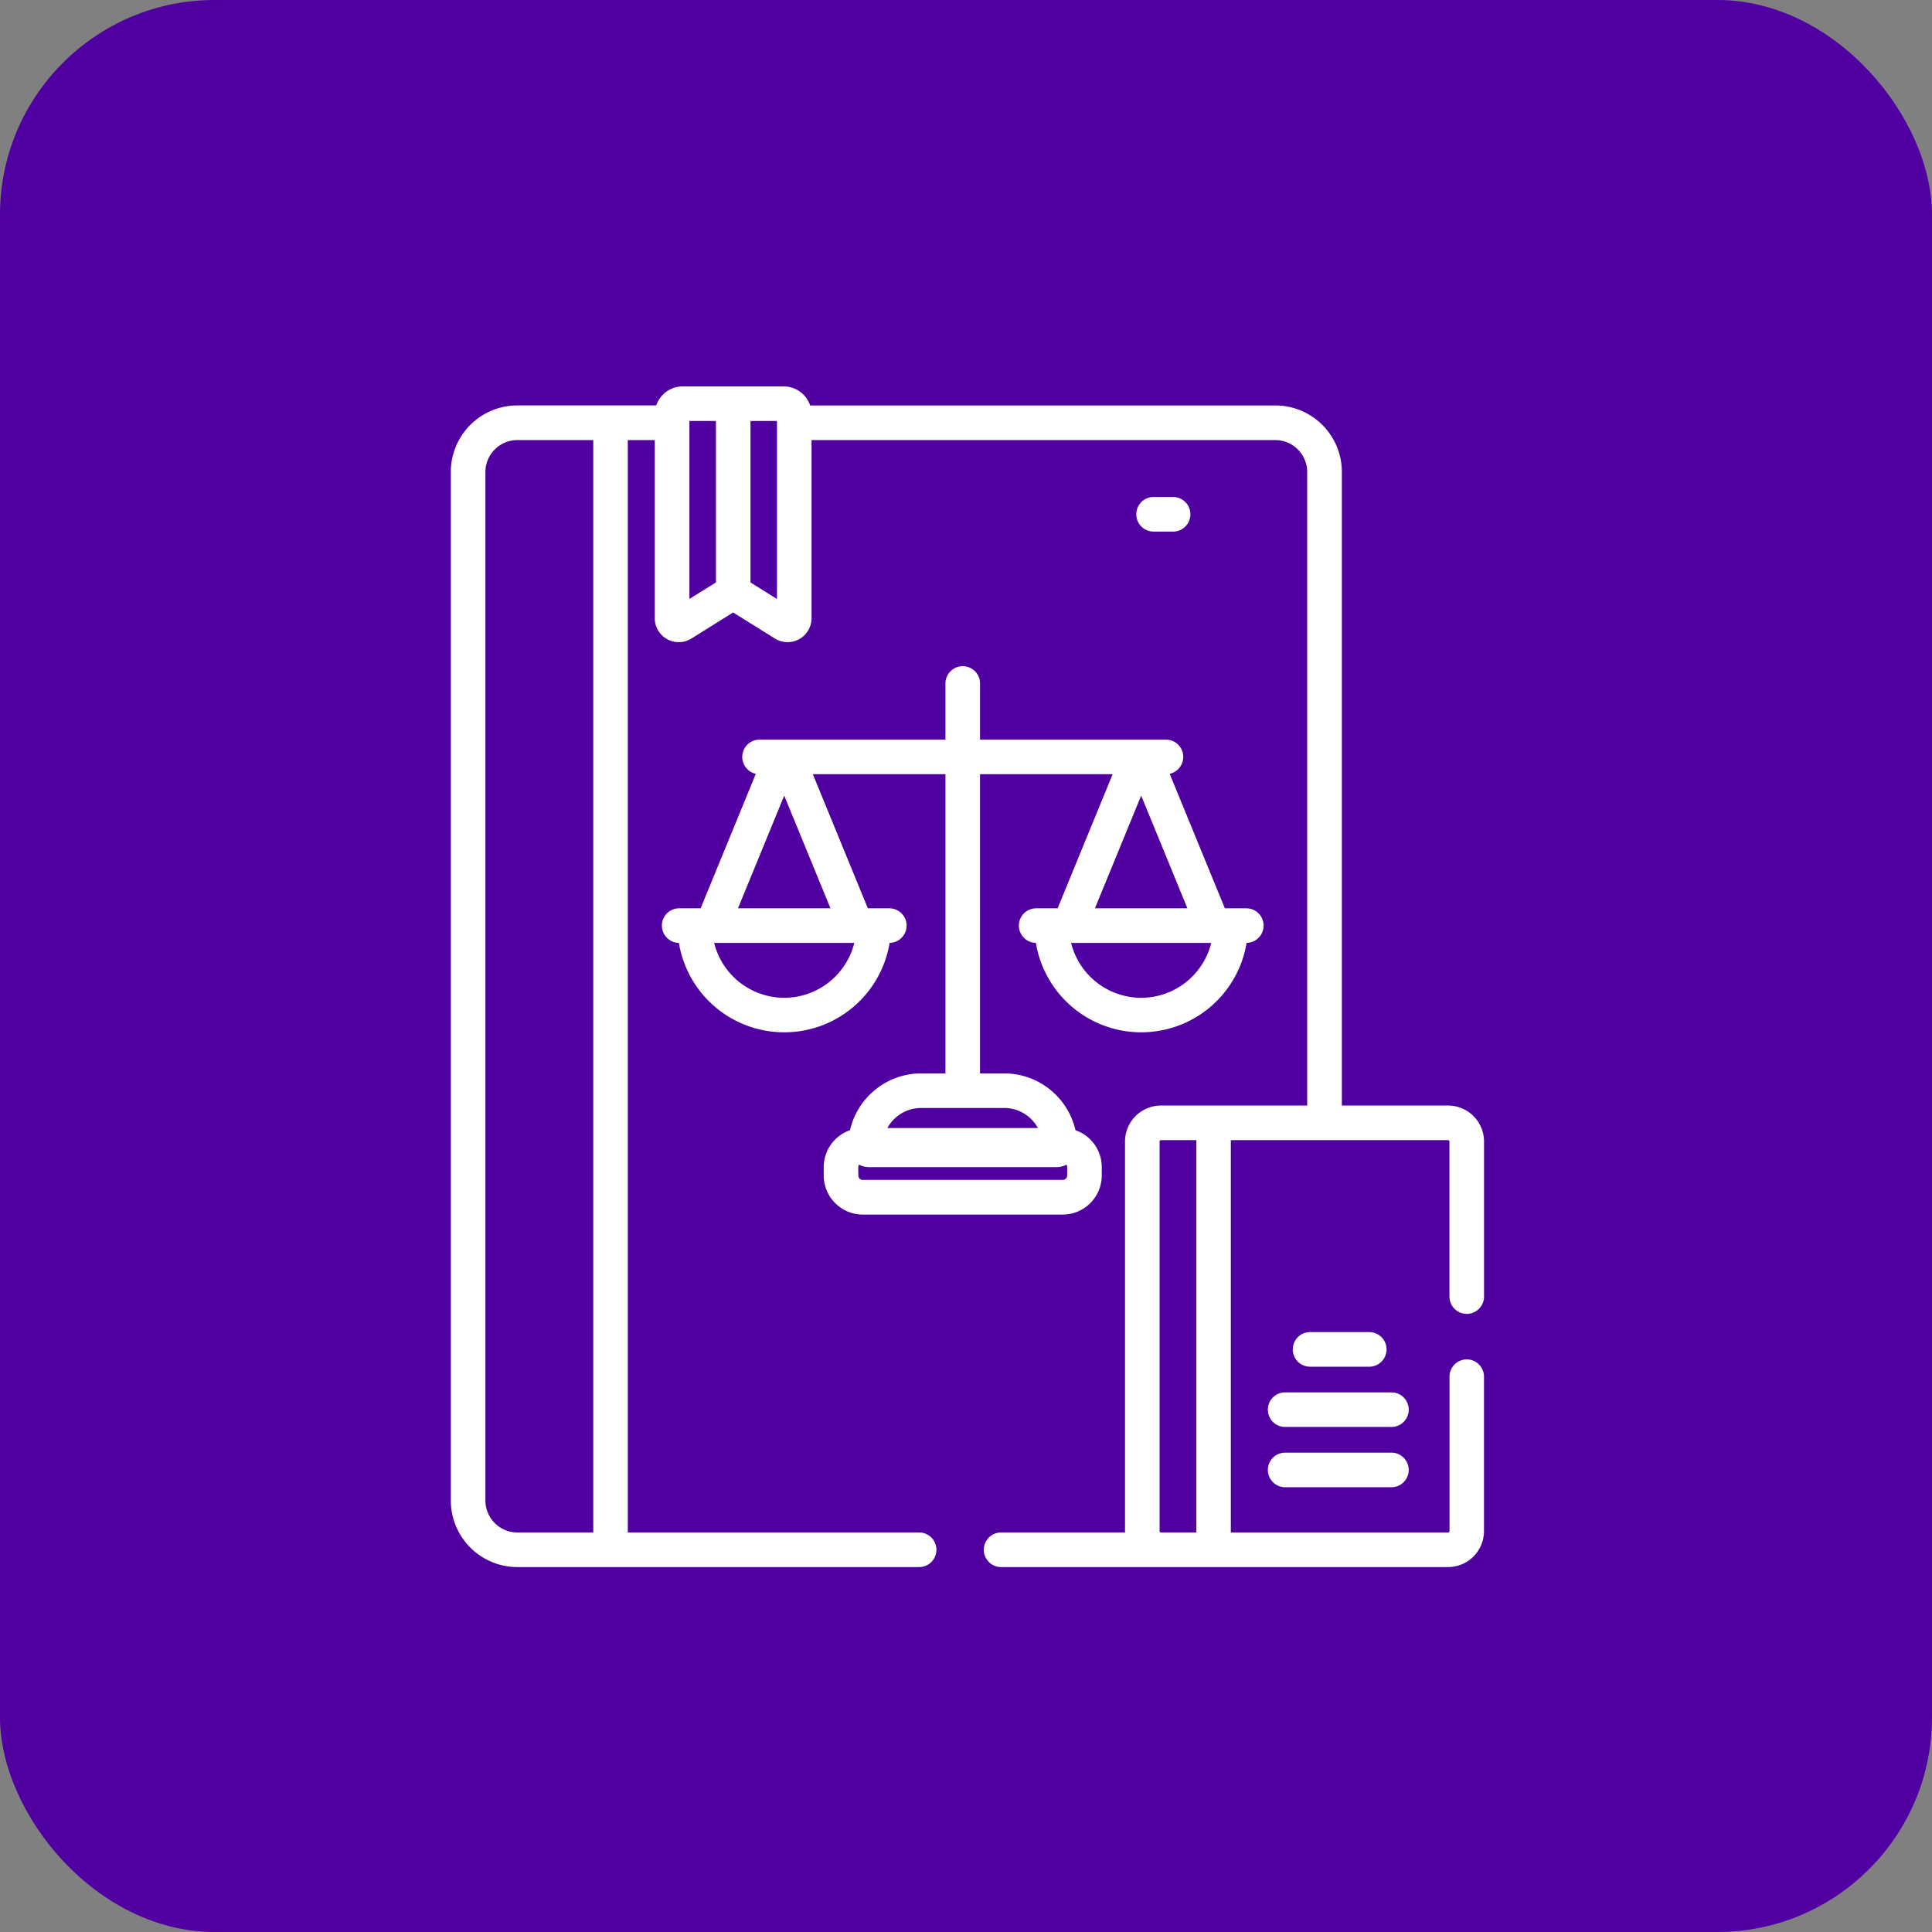 <svg xmlns="http://www.w3.org/2000/svg" width="90" height="90" viewBox="0 0 90 90">
  <rect x="0" y="0" width="90" height="90" fill="#808080" stroke="none"/>
  <g id="t3-t7" transform="translate(-380 7710)">
    <rect id="Rectangle_37093" data-name="Rectangle 37093" width="90" height="90" rx="10" transform="translate(380 -7710)" fill="#5000a1"/>
    <g id="ley" transform="translate(369.03 -7692)">
      <g id="Group_115329" data-name="Group 115329" transform="translate(63.875 5.152)">
        <g id="Group_115328" data-name="Group 115328">
          <path id="Path_178442" data-name="Path 178442" d="M330.744,47.958h-.966a.806.806,0,0,0,0,1.611h.966a.806.806,0,0,0,0-1.611Z" transform="translate(-328.973 -47.958)" fill="#fff"/>
        </g>
      </g>
      <g id="Group_115331" data-name="Group 115331" transform="translate(71.221 44.055)">
        <g id="Group_115330" data-name="Group 115330" transform="translate(0)">
          <path id="Path_178443" data-name="Path 178443" d="M400.869,410.11h-2.7a.806.806,0,1,0,0,1.611h2.7a.806.806,0,1,0,0-1.611Z" transform="translate(-397.363 -410.11)" fill="#fff"/>
        </g>
      </g>
      <g id="Group_115333" data-name="Group 115333" transform="translate(70.003 46.862)">
        <g id="Group_115332" data-name="Group 115332" transform="translate(0)">
          <path id="Path_178444" data-name="Path 178444" d="M391.776,436.244h-4.95a.806.806,0,0,0,0,1.611h4.95a.806.806,0,1,0,0-1.611Z" transform="translate(-386.02 -436.244)" fill="#fff"/>
        </g>
      </g>
      <g id="Group_115335" data-name="Group 115335" transform="translate(70.003 49.67)">
        <g id="Group_115334" data-name="Group 115334" transform="translate(0)">
          <path id="Path_178445" data-name="Path 178445" d="M391.776,462.379h-4.95a.806.806,0,0,0,0,1.611h4.95a.806.806,0,1,0,0-1.611Z" transform="translate(-386.02 -462.379)" fill="#fff"/>
        </g>
      </g>
      <g id="Group_115337" data-name="Group 115337" transform="translate(41.814 13.063)">
        <g id="Group_115336" data-name="Group 115336">
          <path id="Path_178446" data-name="Path 178446" d="M150.809,132.853h-.987l-2.571-6.266a.806.806,0,0,0-.17-1.593h-8.664v-2.586a.806.806,0,1,0-1.611,0v2.586h-8.664a.806.806,0,0,0-.17,1.593l-2.571,6.266h-.987a.805.805,0,0,0-.026,1.61,4.974,4.974,0,0,0,9.816,0,.805.805,0,0,0-.026-1.61h-.987l-2.563-6.247h6.178v13.937h-1.13a3.408,3.408,0,0,0-3.317,2.646,1.821,1.821,0,0,0-1.224,1.717v.394a1.821,1.821,0,0,0,1.819,1.819h9.314a1.821,1.821,0,0,0,1.819-1.819v-.394a1.82,1.82,0,0,0-1.224-1.717,3.408,3.408,0,0,0-3.317-2.646h-1.13V126.606h6.178l-2.563,6.247h-.987a.805.805,0,0,0-.026,1.61,4.974,4.974,0,0,0,9.816,0,.805.805,0,0,0-.026-1.61Zm-21.514,4.168a3.369,3.369,0,0,1-3.265-2.557h6.53A3.369,3.369,0,0,1,129.295,137.021Zm2.154-4.168h-4.308l2.154-5.249Zm10.993,11.94c.051.08.033.143.033.506a.208.208,0,0,1-.207.207h-9.314a.208.208,0,0,1-.207-.207c0-.363-.018-.426.033-.506a.957.957,0,0,0,.457.116h8.748A.956.956,0,0,0,142.442,144.794Zm-2.9-2.639a1.792,1.792,0,0,1,1.571.933H134.1a1.792,1.792,0,0,1,1.571-.933Zm6.381-14.55,2.154,5.249h-4.308Zm0,9.417a3.369,3.369,0,0,1-3.265-2.557h6.53A3.368,3.368,0,0,1,145.927,137.021Z" transform="translate(-123.607 -121.603)" fill="#fff"/>
        </g>
      </g>
      <g id="Group_115339" data-name="Group 115339" transform="translate(31.97)">
        <g id="Group_115338" data-name="Group 115338" transform="translate(0)">
          <path id="Path_178447" data-name="Path 178447" d="M79.3,45.325a.806.806,0,0,0-.806.806v7.195a.064.064,0,0,1-.064.064H68.307V35.113h10.12a.064.064,0,0,1,.064.064v7.194a.806.806,0,1,0,1.611,0V35.176A1.677,1.677,0,0,0,78.426,33.5H73.479V3.987a3.1,3.1,0,0,0-3.1-3.1H48.709A1.3,1.3,0,0,0,47.482,0H42.769a1.3,1.3,0,0,0-1.228.886H35.071a3.1,3.1,0,0,0-3.1,3.1V51.9a3.1,3.1,0,0,0,3.1,3.1H53.815a.806.806,0,0,0,0-1.611h-13.6V2.5h1.256v8.3a1.117,1.117,0,0,0,1.707.946l1.945-1.215,1.945,1.215a1.117,1.117,0,0,0,1.707-.946V2.5h21.6a1.491,1.491,0,0,1,1.489,1.489V33.5H65.052a1.677,1.677,0,0,0-1.675,1.675V53.325c0,.021,0,.043,0,.064h-5.8a.806.806,0,0,0,0,1.611H78.426A1.677,1.677,0,0,0,80.1,53.325V46.13A.806.806,0,0,0,79.3,45.325ZM38.607,53.389H35.071A1.491,1.491,0,0,1,33.582,51.9V3.987A1.491,1.491,0,0,1,35.071,2.5h3.536ZM44.32,9.133,43.085,9.9V1.611H44.32Zm2.845.771-1.234-.771V1.611h1.234ZM66.7,53.389H65.052a.064.064,0,0,1-.064-.064V35.176a.064.064,0,0,1,.064-.064H66.7Z" transform="translate(-31.97)" fill="#fff"/>
        </g>
      </g>
    </g>
  </g>
</svg>
